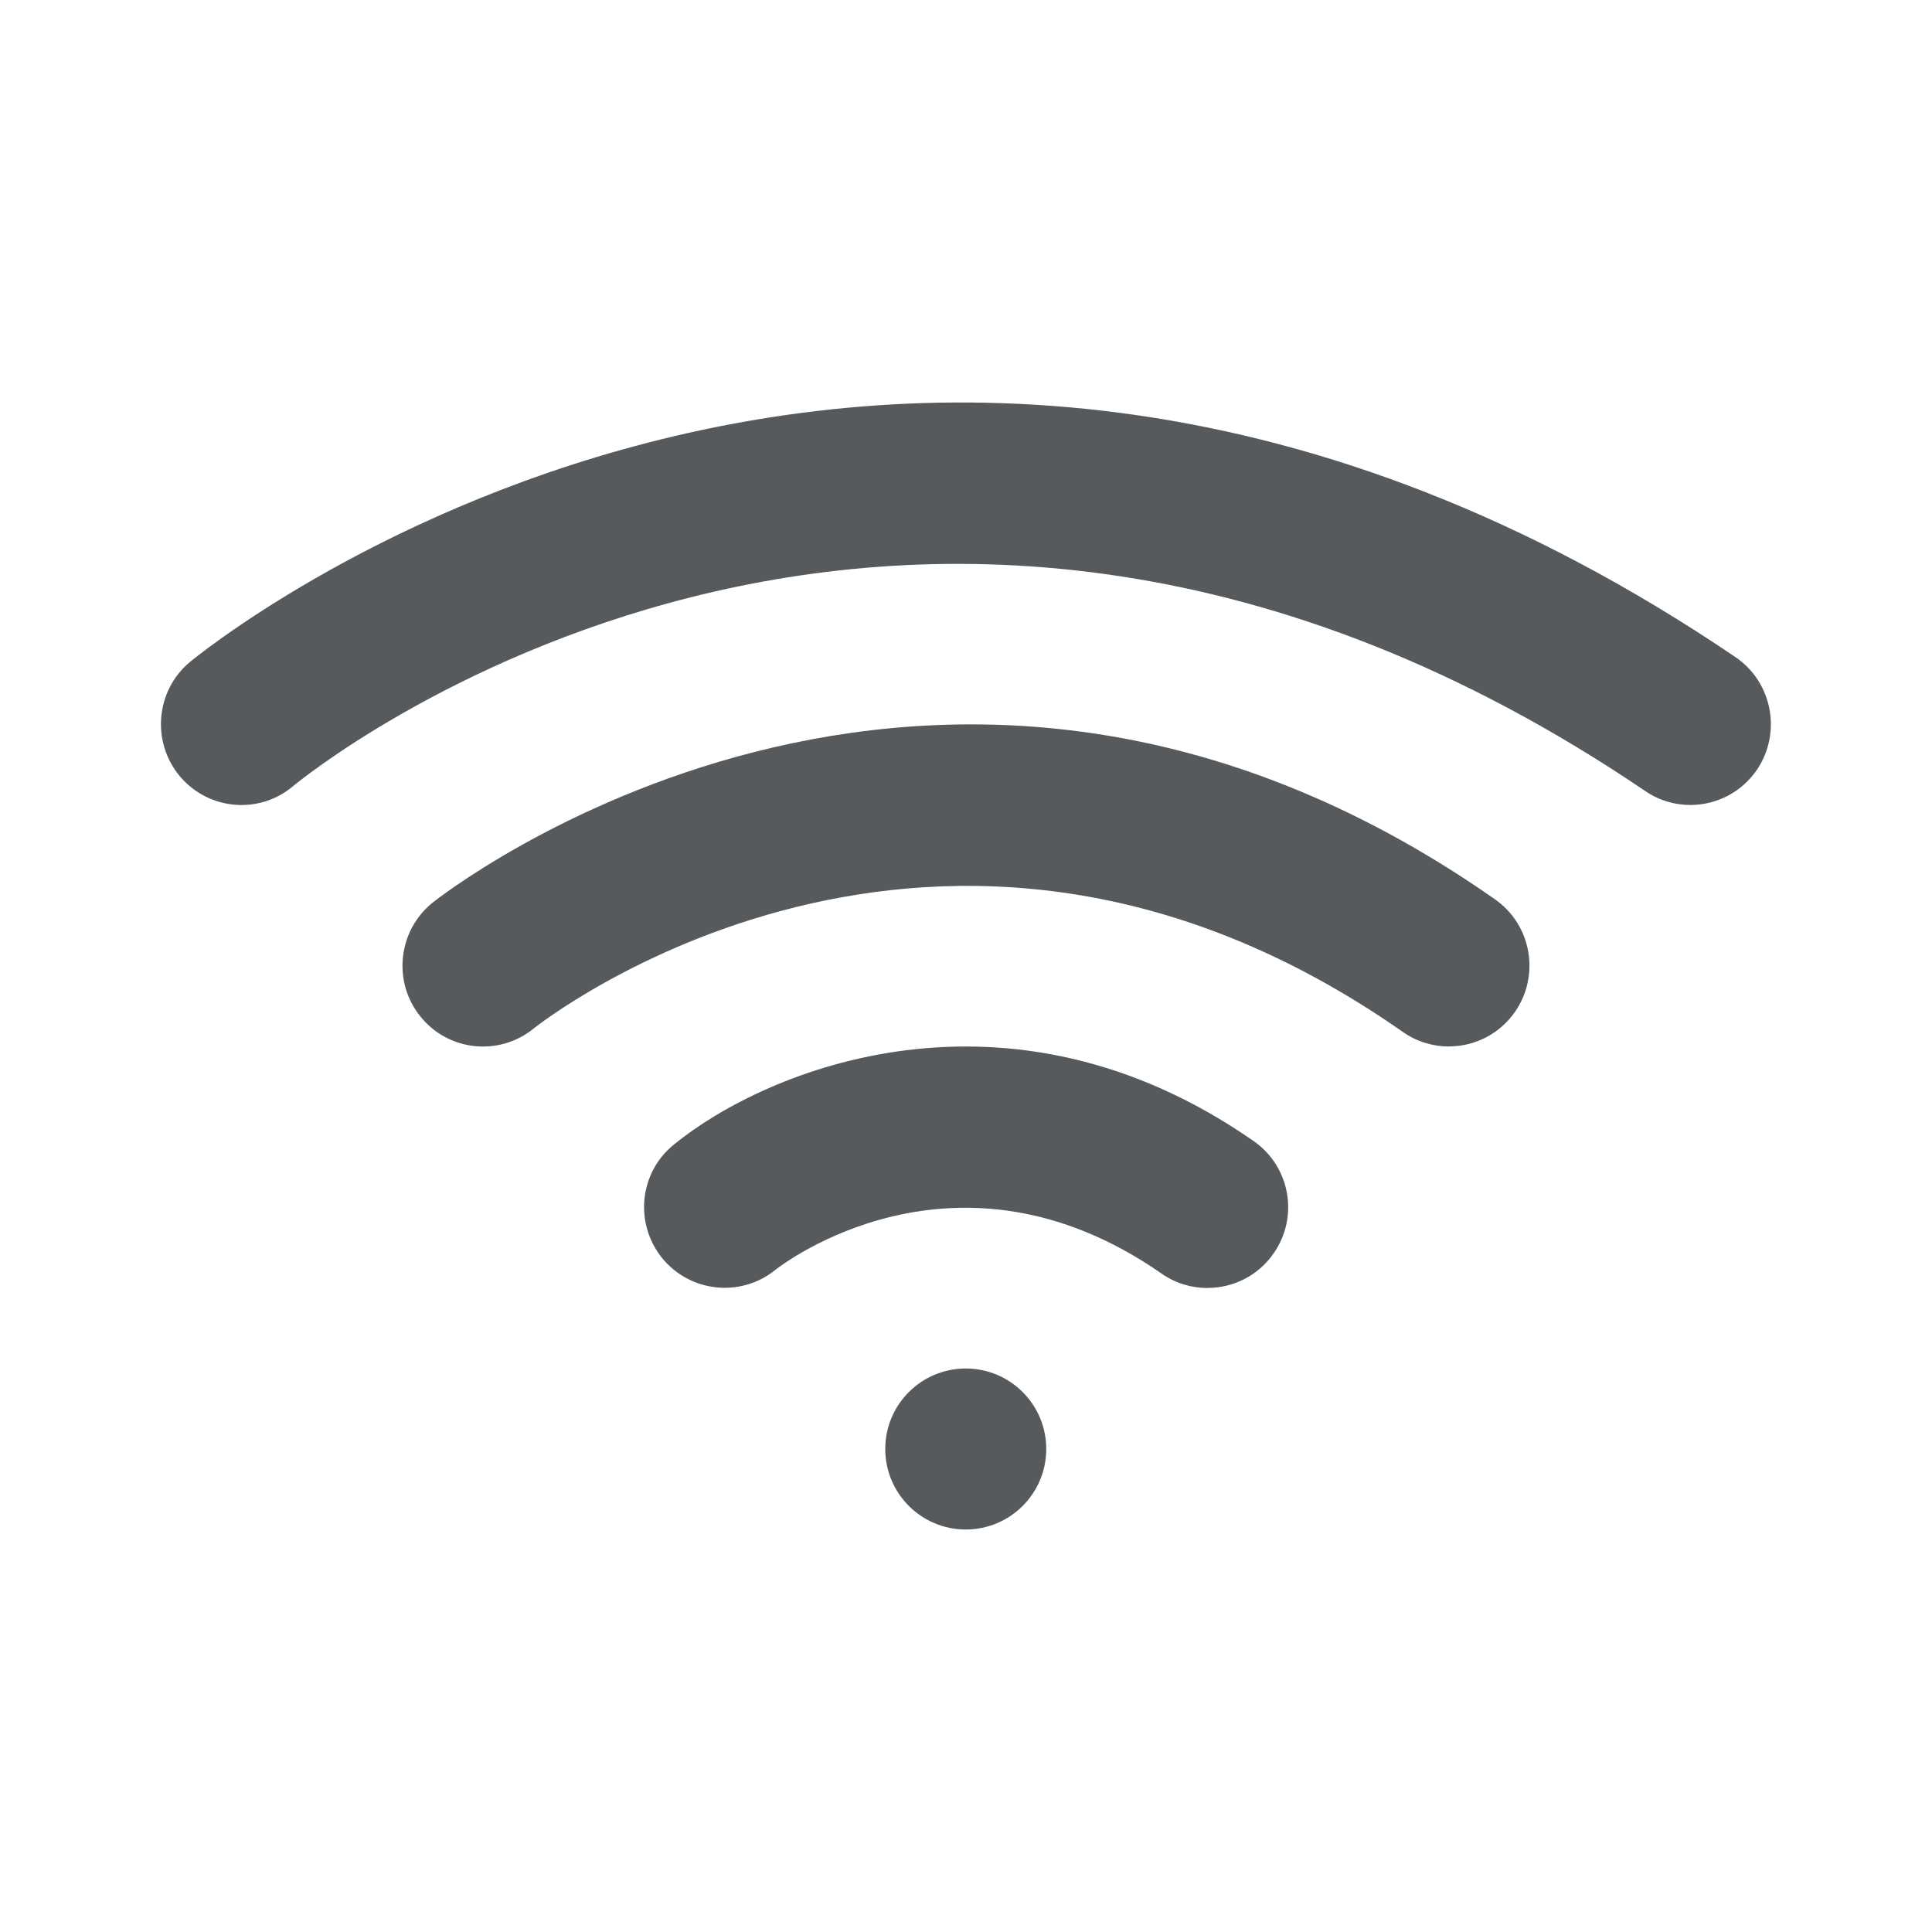 <svg width="24" height="24" xmlns="http://www.w3.org/2000/svg" viewBox="0 0 24 24">
  <circle fill="#565a5c" cx="11.997" cy="18" r="1"/>
  <path fill="#565a5c" d="M18 13c-.198 0-.397-.058-.572-.18-5.77-4.038-10.748-.084-10.798-.044-.43.35-1.06.283-1.406-.147-.35-.43-.282-1.064.146-1.413.062-.05 6.214-4.935 13.202-.044.453.317.563.943.248 1.397-.194.28-.505.43-.82.43z"/>
  <path fill="#565a5c" d="M21 10c-.193 0-.388-.055-.56-.172C11.173 3.546 3.72 9.7 3.644 9.763c-.423.36-1.053.303-1.41-.12-.354-.424-.302-1.058.12-1.415.086-.072 8.7-7.184 19.205-.065.456.31.576.934.27 1.394-.195.288-.51.443-.83.443zm-6.002 6c-.197 0-.396-.058-.57-.18-2.552-1.776-4.713-.113-4.803-.04-.43.343-1.058.273-1.404-.157-.342-.43-.28-1.055.148-1.403 1.157-.945 4.153-2.17 7.203-.046.455.316.567.94.25 1.395-.193.28-.504.43-.82.43z"/>
</svg>
